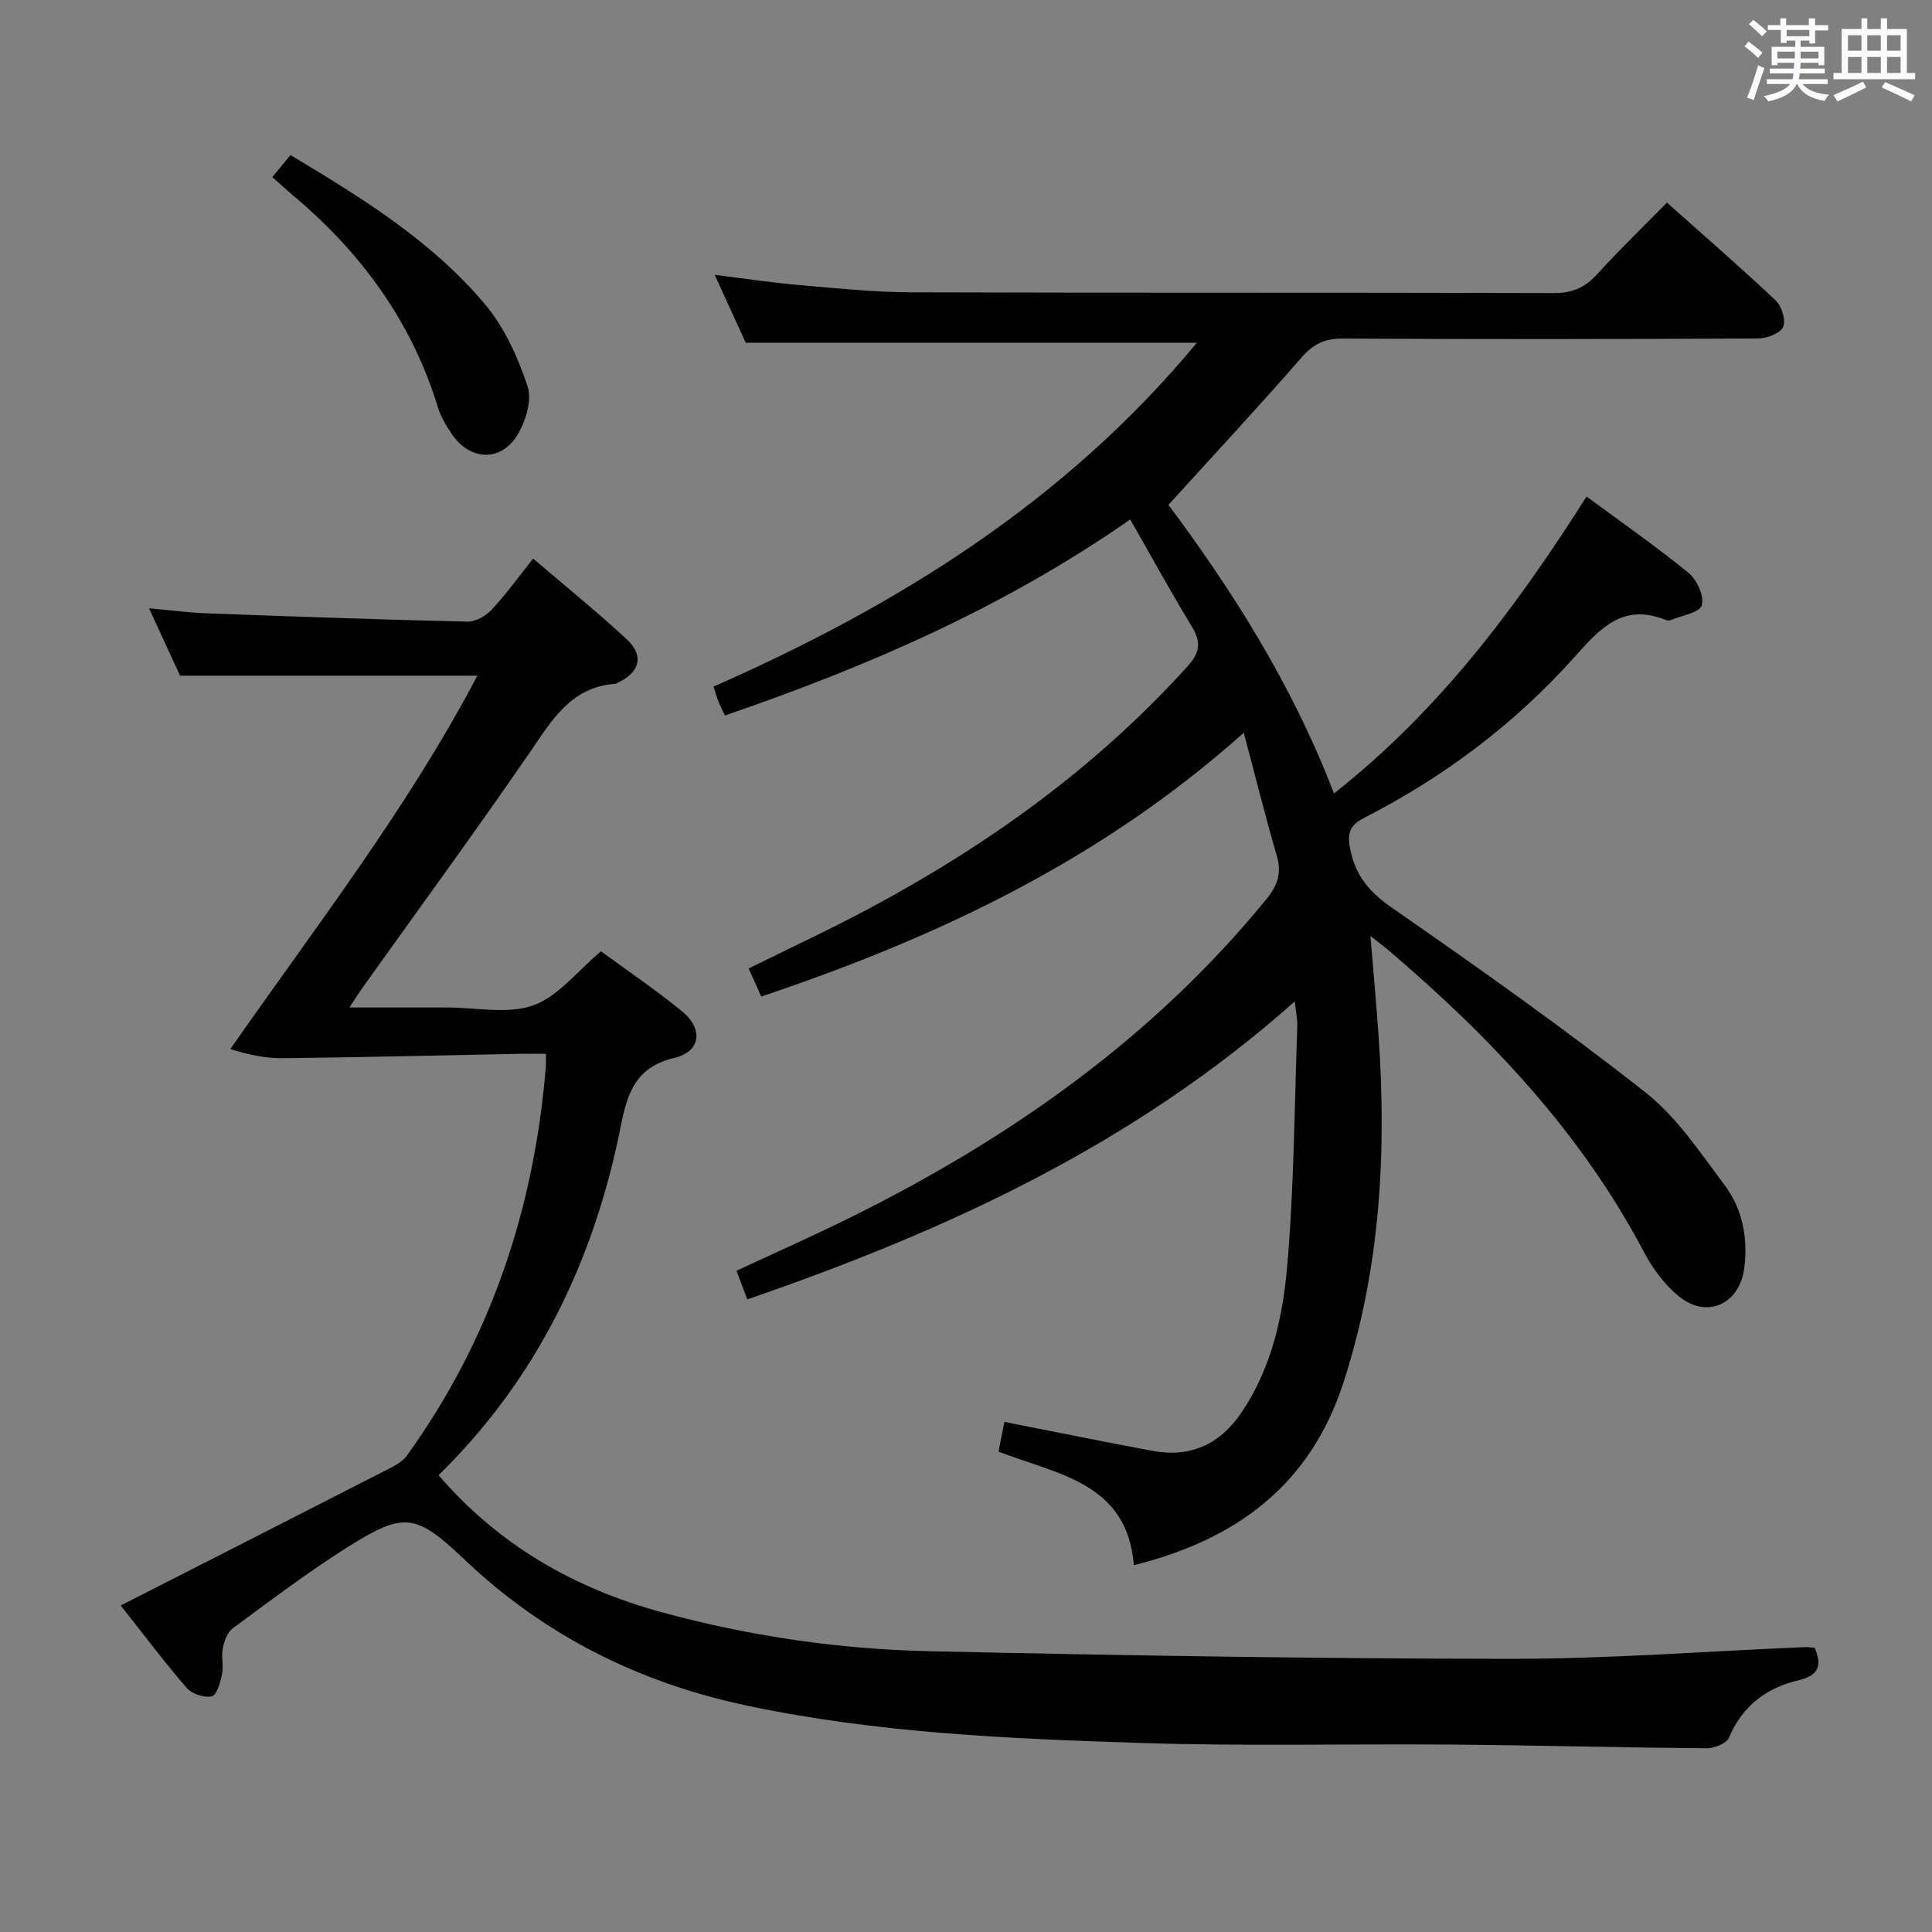 <svg enable-background="new 0 0 400 400" viewBox="0 0 400 400" xmlns="http://www.w3.org/2000/svg"><rect x="0" y="0" width="400" height="400" fill="#808080" stroke="none"/><g fill="#010100"><path d="m257.51 151.71c-29.63 26.46-63.56 42.41-99.9 54.61-.87-1.95-1.67-3.72-2.61-5.81 8.48-4.2 17.01-8.15 25.28-12.59 24.52-13.14 46.83-29.2 65.59-49.97 2.54-2.81 2.87-4.95.93-8.15-4.38-7.21-8.44-14.62-12.8-22.25-26.15 18.23-54.37 30.44-83.91 40.58-.52-1.11-.97-1.95-1.31-2.82-.35-.89-.61-1.83-1.05-3.16 38.25-16.83 72.94-38.42 100.07-71.19-31.27 0-61.95 0-93.41 0-1.78-3.9-3.96-8.67-6.42-14.06 6.24.77 11.76 1.62 17.32 2.1 7.77.67 15.57 1.49 23.35 1.52 44.32.14 88.65.02 132.98.16 3.84.01 6.51-1.09 9.04-3.89 4.57-5.04 9.48-9.77 14.46-14.84 7.76 6.92 15.29 13.43 22.52 20.26 1.25 1.18 2.16 4.16 1.53 5.5-.64 1.35-3.4 2.36-5.23 2.37-28.66.14-57.32.17-85.98.02-3.69-.02-6.03 1.1-8.46 3.88-8.85 10.16-18.03 20.02-27.59 30.55 12.8 17.13 25.55 36.92 34.27 59.75 21.74-17.11 37.67-38.42 52.3-61.48 7.17 5.29 14.37 10.3 21.14 15.83 1.73 1.41 3.28 4.87 2.7 6.7-.49 1.55-4.15 2.1-6.43 3.06-.28.12-.7.1-.99-.02-8.84-3.59-13.58 1.67-18.94 7.68-12.29 13.76-26.92 24.77-43.38 33.2-2.99 1.53-3.73 2.99-3.04 6.51 1.11 5.66 4.04 8.98 8.73 12.24 17.74 12.32 35.42 24.81 52.39 38.16 6.51 5.12 11.37 12.5 16.44 19.26 3.68 4.91 4.81 10.87 4.04 17.07-.92 7.41-7.6 10.64-13.42 6-3.01-2.4-5.54-5.81-7.35-9.26-13.05-24.76-31.86-44.58-52.92-62.51-.99-.85-2.05-1.62-3.72-2.93.6 7.29 1.22 13.92 1.68 20.56 1.71 24.4.35 48.47-7.28 71.95-6.84 21.05-21.99 32.42-43.38 37.76-1.35-17.03-15.61-18.76-28.02-23.51.43-2.16.86-4.32 1.22-6.16 10.52 2.06 20.56 4.12 30.64 5.99 7.84 1.45 13.94-1.27 18.45-7.94 6.28-9.28 8.58-19.95 9.49-30.64 1.4-16.38 1.47-32.87 2.06-49.31.05-1.41-.27-2.84-.52-5.16-33.28 29.61-71.98 47.45-113.35 61.69-.78-2.08-1.45-3.84-2.24-5.92 8.11-3.78 15.97-7.26 23.66-11.07 33.01-16.35 62.62-37.15 86.12-65.95 2.34-2.87 3.13-5.46 2.04-9.08-2.36-8.03-4.36-16.19-6.79-25.29z"/><path d="m24.99 332.4c19.19-9.77 37.51-19.09 55.81-28.46 1.26-.64 2.63-1.44 3.42-2.54 17.37-24.09 26.4-51.17 28.79-80.62.05-.64.01-1.3.01-2.6-1.9 0-3.68-.03-5.45 0-16.3.32-32.59.72-48.89.91-3.59.04-7.19-.68-10.99-1.9 17.97-25.73 36.81-50.02 51.14-77.3-20.33 0-40.45 0-61.55 0-1.71-3.72-3.9-8.47-6.43-13.95 4.42.39 8.25.91 12.09 1.05 17.94.66 35.88 1.3 53.82 1.71 1.69.04 3.83-1.17 5.04-2.47 3.04-3.27 5.66-6.92 8.58-10.59 7.63 6.54 13.72 11.43 19.41 16.75 3.63 3.39 2.66 6.87-1.93 8.97-.15.07-.29.2-.45.21-9.41.68-13.32 7.83-17.98 14.59-11.23 16.3-22.91 32.27-34.41 48.39-.73 1.02-1.39 2.09-2.67 4.04h18.67 1.5c6-.01 12.51 1.45 17.85-.43 5.17-1.83 9.14-7.09 14.06-11.2 5.32 3.9 11.23 7.9 16.74 12.39 4.53 3.69 3.91 8.39-1.55 9.68-7.87 1.87-9.69 6.99-11.08 14.05-5.47 27.68-17.25 52.28-37.74 72.34 12.5 14.53 28.14 23.44 46.18 28.37 18.18 4.97 36.78 7.67 55.57 8.08 40.1.88 80.21 1.55 120.32 1.57 20.26.01 40.52-1.57 60.78-2.42.65-.03 1.3.08 2.06.14 1.55 3.63.88 5.74-3.33 6.72-6.67 1.55-11.64 5.32-14.43 11.9-.51 1.2-3.05 2.2-4.64 2.18-17.48-.14-34.95-.61-52.42-.76-21.49-.18-43 .36-64.47-.33-27.39-.88-54.8-2.03-81.76-7.74-22.31-4.72-41.93-14.49-58.54-30.28-10.09-9.6-12.5-9.87-24.27-2.46-8.16 5.14-15.86 11-23.64 16.72-1.11.82-1.78 2.61-2.07 4.08-.36 1.76.18 3.7-.18 5.47-.34 1.67-1.09 4.3-2.11 4.54-1.56.35-4.1-.47-5.18-1.71-4.45-5.13-8.53-10.59-13.68-17.09z"/><path d="m56.38 36.66c1.42-1.71 2.54-3.06 3.77-4.55 14.85 8.9 29.33 17.83 40.33 30.97 4 4.78 6.77 10.95 8.76 16.93.95 2.87-.42 7.27-2.16 10.11-3.39 5.55-9.77 5.24-13.47-.15-1.21-1.76-2.35-3.69-2.97-5.71-5.43-17.72-15.88-31.96-29.93-43.77-1.39-1.17-2.72-2.41-4.33-3.83z"/></g><path d="m361.2 9.6.8-1c.9.7 1.9 1.4 2.9 2.3l-.9 1.1c-1-1-2-1.8-2.8-2.4zm.5 10.6c.9-2.1 1.6-4.3 2.3-6.7.4.2.8.4 1.3.6-.7 2.1-1.5 4.3-2.2 6.6zm.4-15.2.9-.9c1 .8 2 1.6 2.8 2.4l-1 1c-.9-.9-1.8-1.7-2.7-2.5zm12.5-1.2h1.2v1.4h2.7v1.1h-2.7v2.7h-1.2v-.6h-1.8v1.3h4.9v3.8h-1.2v-.5h-3.7c0 .4-.1.9-.1 1.2h5.1v1h-5.2c0 .5-.1.9-.2 1.2h6v1h-5.2c1.1 1.3 2.9 2 5.5 2.2-.4.4-.7.8-.9 1.3-2.9-.5-4.8-1.6-5.7-3.5h-.1c-.8 1.7-2.7 2.9-5.9 3.6-.2-.4-.6-.8-.9-1.1 2.8-.6 4.6-1.4 5.4-2.5h-4.8v-1h5.3c.1-.3.2-.7.2-1.2h-4.9v-1h5c0-.4 0-.8.1-1.2h-3.5v.5h-1.2v-3.8h4.9v-1.3h-1.8v.5h-1.2v-2.7h-2.7v-1h2.6v-1.4h1.2v1.4h4.7v-1.4zm-6.6 8.3h3.6c0-.4 0-.9 0-1.4h-3.6zm1.9-4.6h4.7v-1.3h-4.7zm6.6 3.2h-3.7v1.4h3.7z" fill="#fbfafc"/><path d="m385.3 3.8h1.3v2.2h2.8v-2.2h1.3v2.2h4.1v9.1h1.7v1.3h-16.9v-1.3h1.7v-9.1h4.1v-2.2zm.4 13.1.7 1.2c-1.8.9-3.8 1.9-6 2.9-.2-.4-.5-.8-.8-1.3 2.3-1 4.3-1.9 6.1-2.8zm-3.1-6.4h2.8v-3.2h-2.8zm0 4.6h2.8v-3.3h-2.8zm4-4.6h2.8v-3.2h-2.8zm0 4.6h2.8v-3.3h-2.8zm3.7 1.9c2.1.9 4.1 1.8 6.1 2.7l-.7 1.3c-2.2-1.1-4.2-2-6.1-2.9zm3.2-9.7h-2.8v3.2h2.8zm-2.8 7.8h2.8v-3.3h-2.8z" fill="#fbfafc"/></svg>